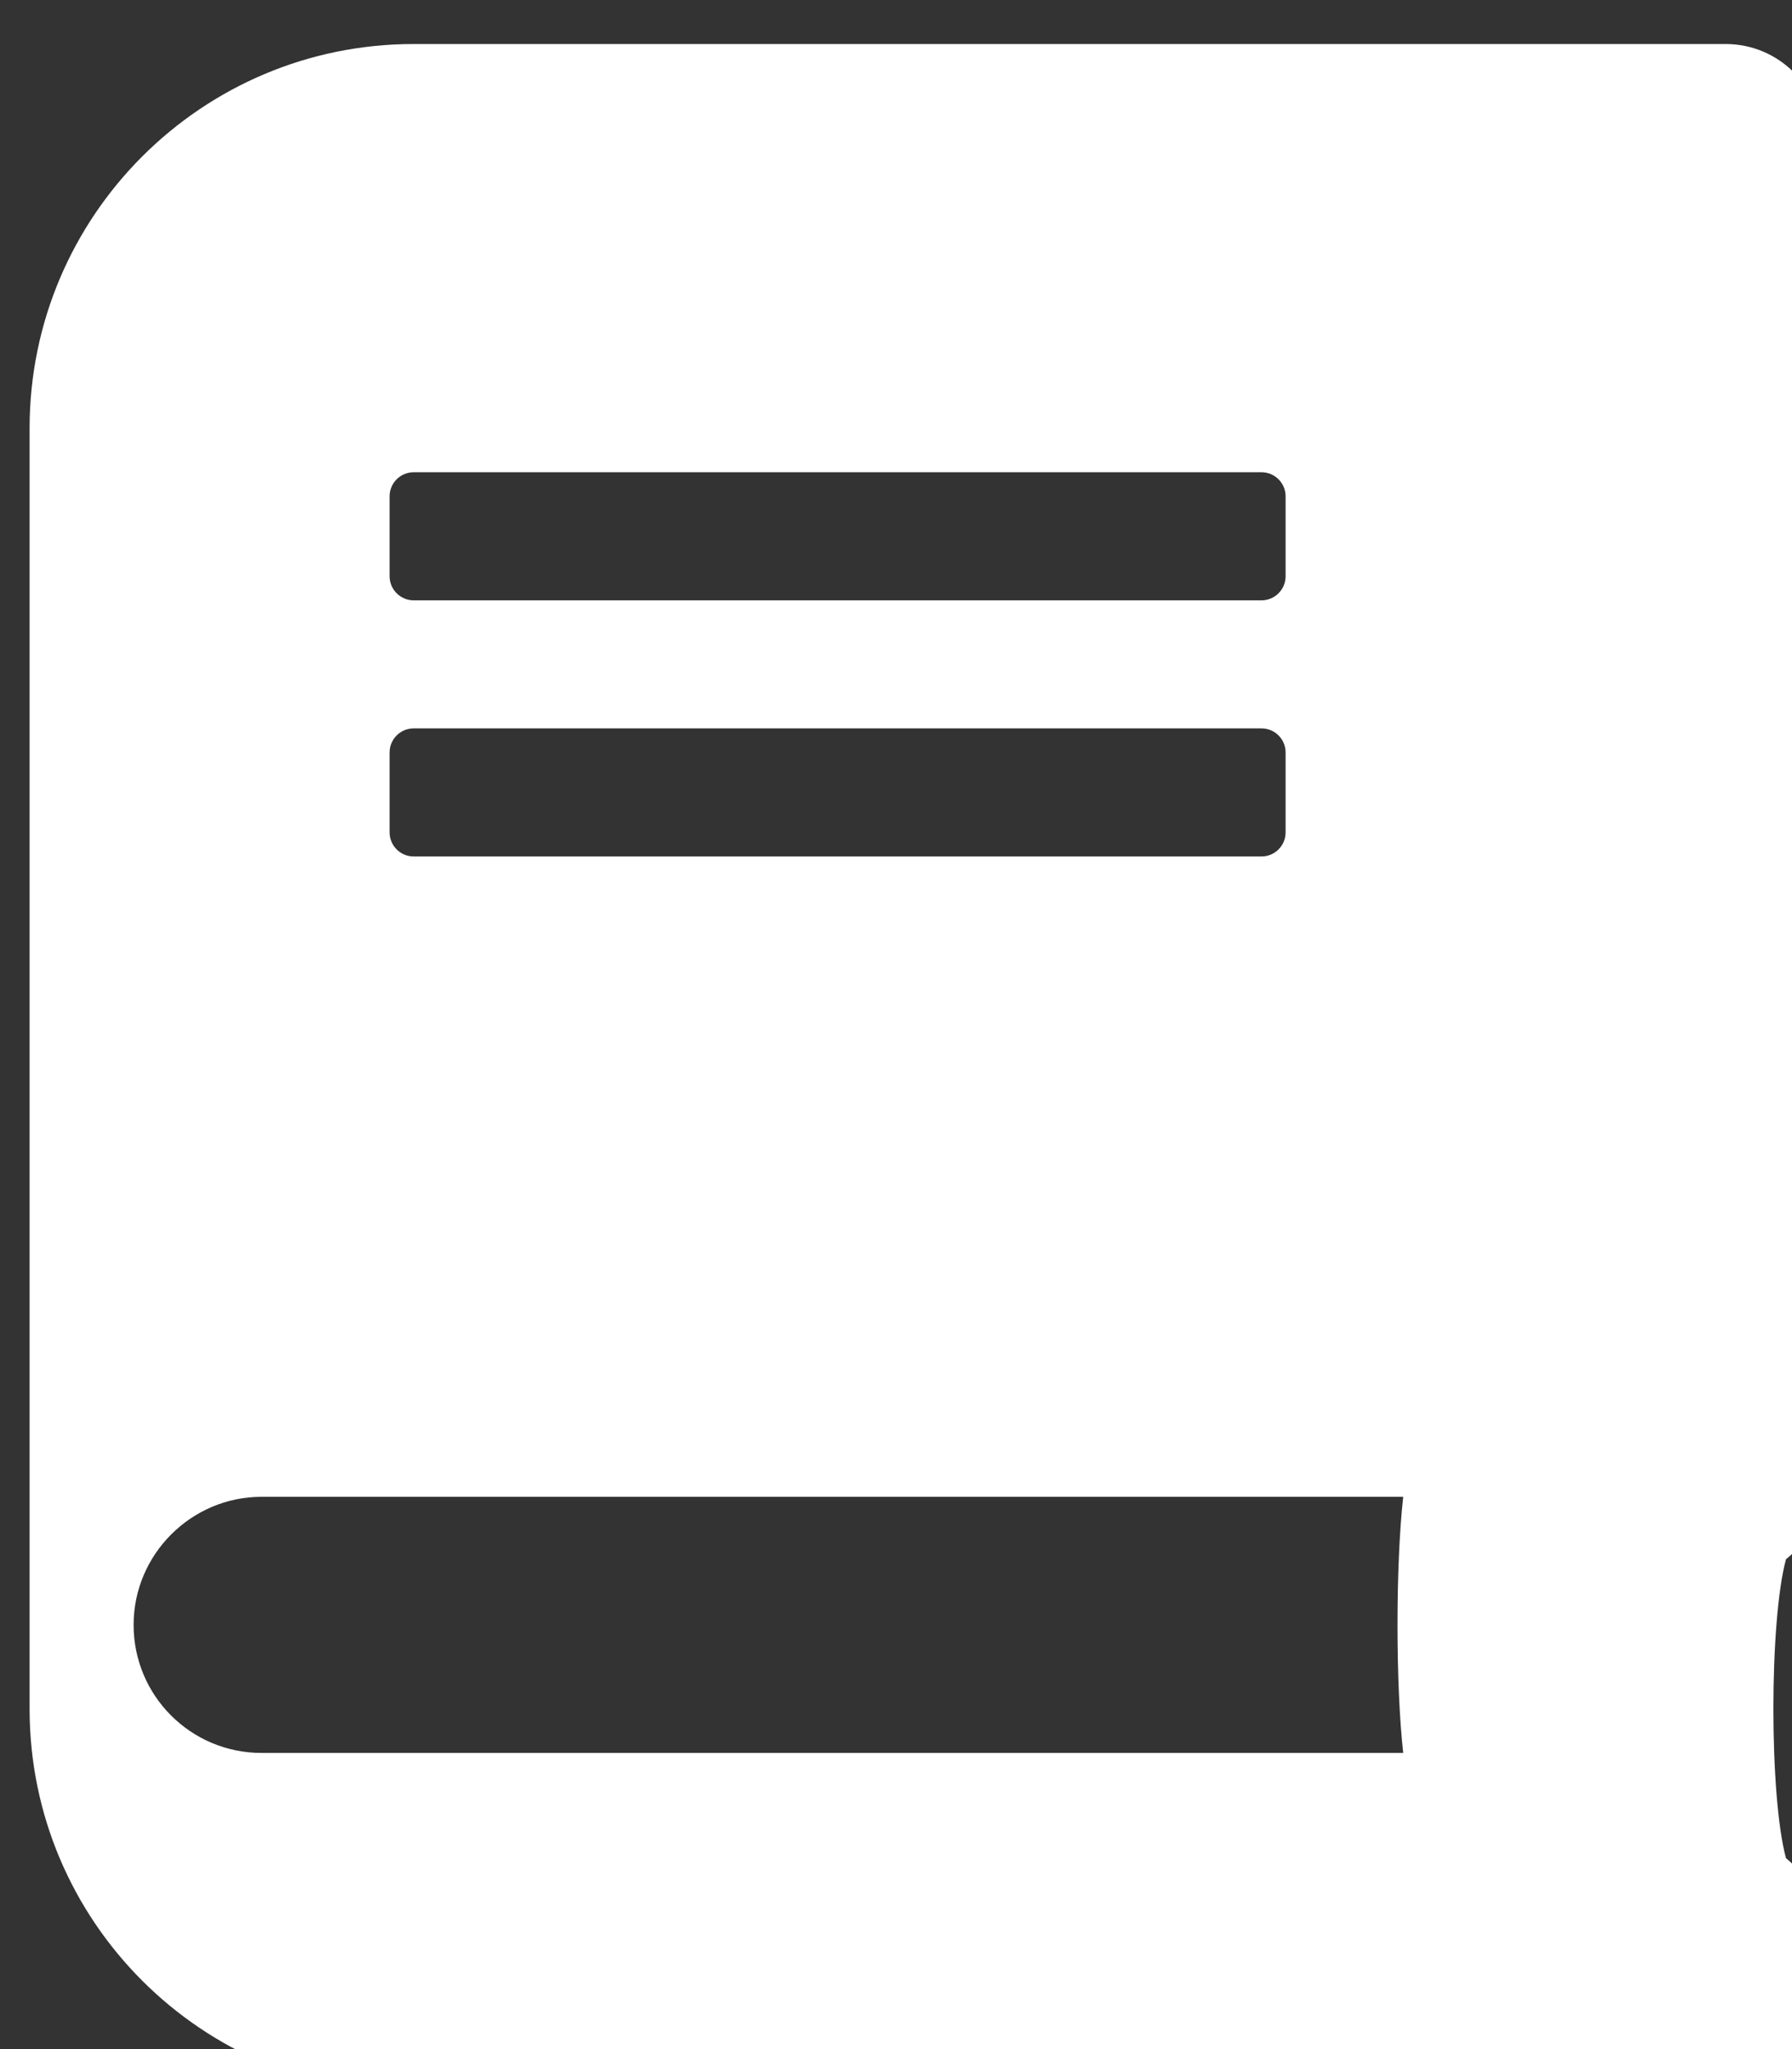 <?xml version="1.0" encoding="utf-8"?>
<!-- Generator: Adobe Illustrator 23.0.2, SVG Export Plug-In . SVG Version: 6.00 Build 0)  -->
<svg version="1.1" id="Layer_1" xmlns="http://www.w3.org/2000/svg" xmlns:xlink="http://www.w3.org/1999/xlink" x="0px" y="0px"
	 viewBox="0 0 448 512" style="enable-background:new 0 0 448 512;" xml:space="preserve">
<rect x="0" y="0" width="448" height="512" fill="#333333" stroke="none"/>
<style type="text/css">
	.st0{fill:#FFFFFF;}
</style>
<g>
	<path class="st0" d="M455.4,371V35c0-13.3-10.7-24-24-24h-328c-53,0-96,43-96,96v320c0,53,43,96,96,96h328c13.3,0,24-10.7,24-24
		v-16c0-7.5-3.5-14.3-8.9-18.7c-4.2-15.4-4.2-59.3,0-74.7C451.9,385.3,455.4,378.5,455.4,371L455.4,371z M97.4,124c0-3.3,2.7-6,6-6
		h212c3.3,0,6,2.7,6,6v20c0,3.3-2.7,6-6,6h-212c-3.3,0-6-2.7-6-6V124z M97.4,188c0-3.3,2.7-6,6-6h212c3.3,0,6,2.7,6,6v20
		c0,3.3-2.7,6-6,6h-212c-3.3,0-6-2.7-6-6V188z M350.8,438H65.4c-17.7,0-32-14.3-32-32c0-17.6,14.4-32,32-32h285.4
		C348.9,391.1,348.9,420.9,350.8,438z"/>
</g>
</svg>
